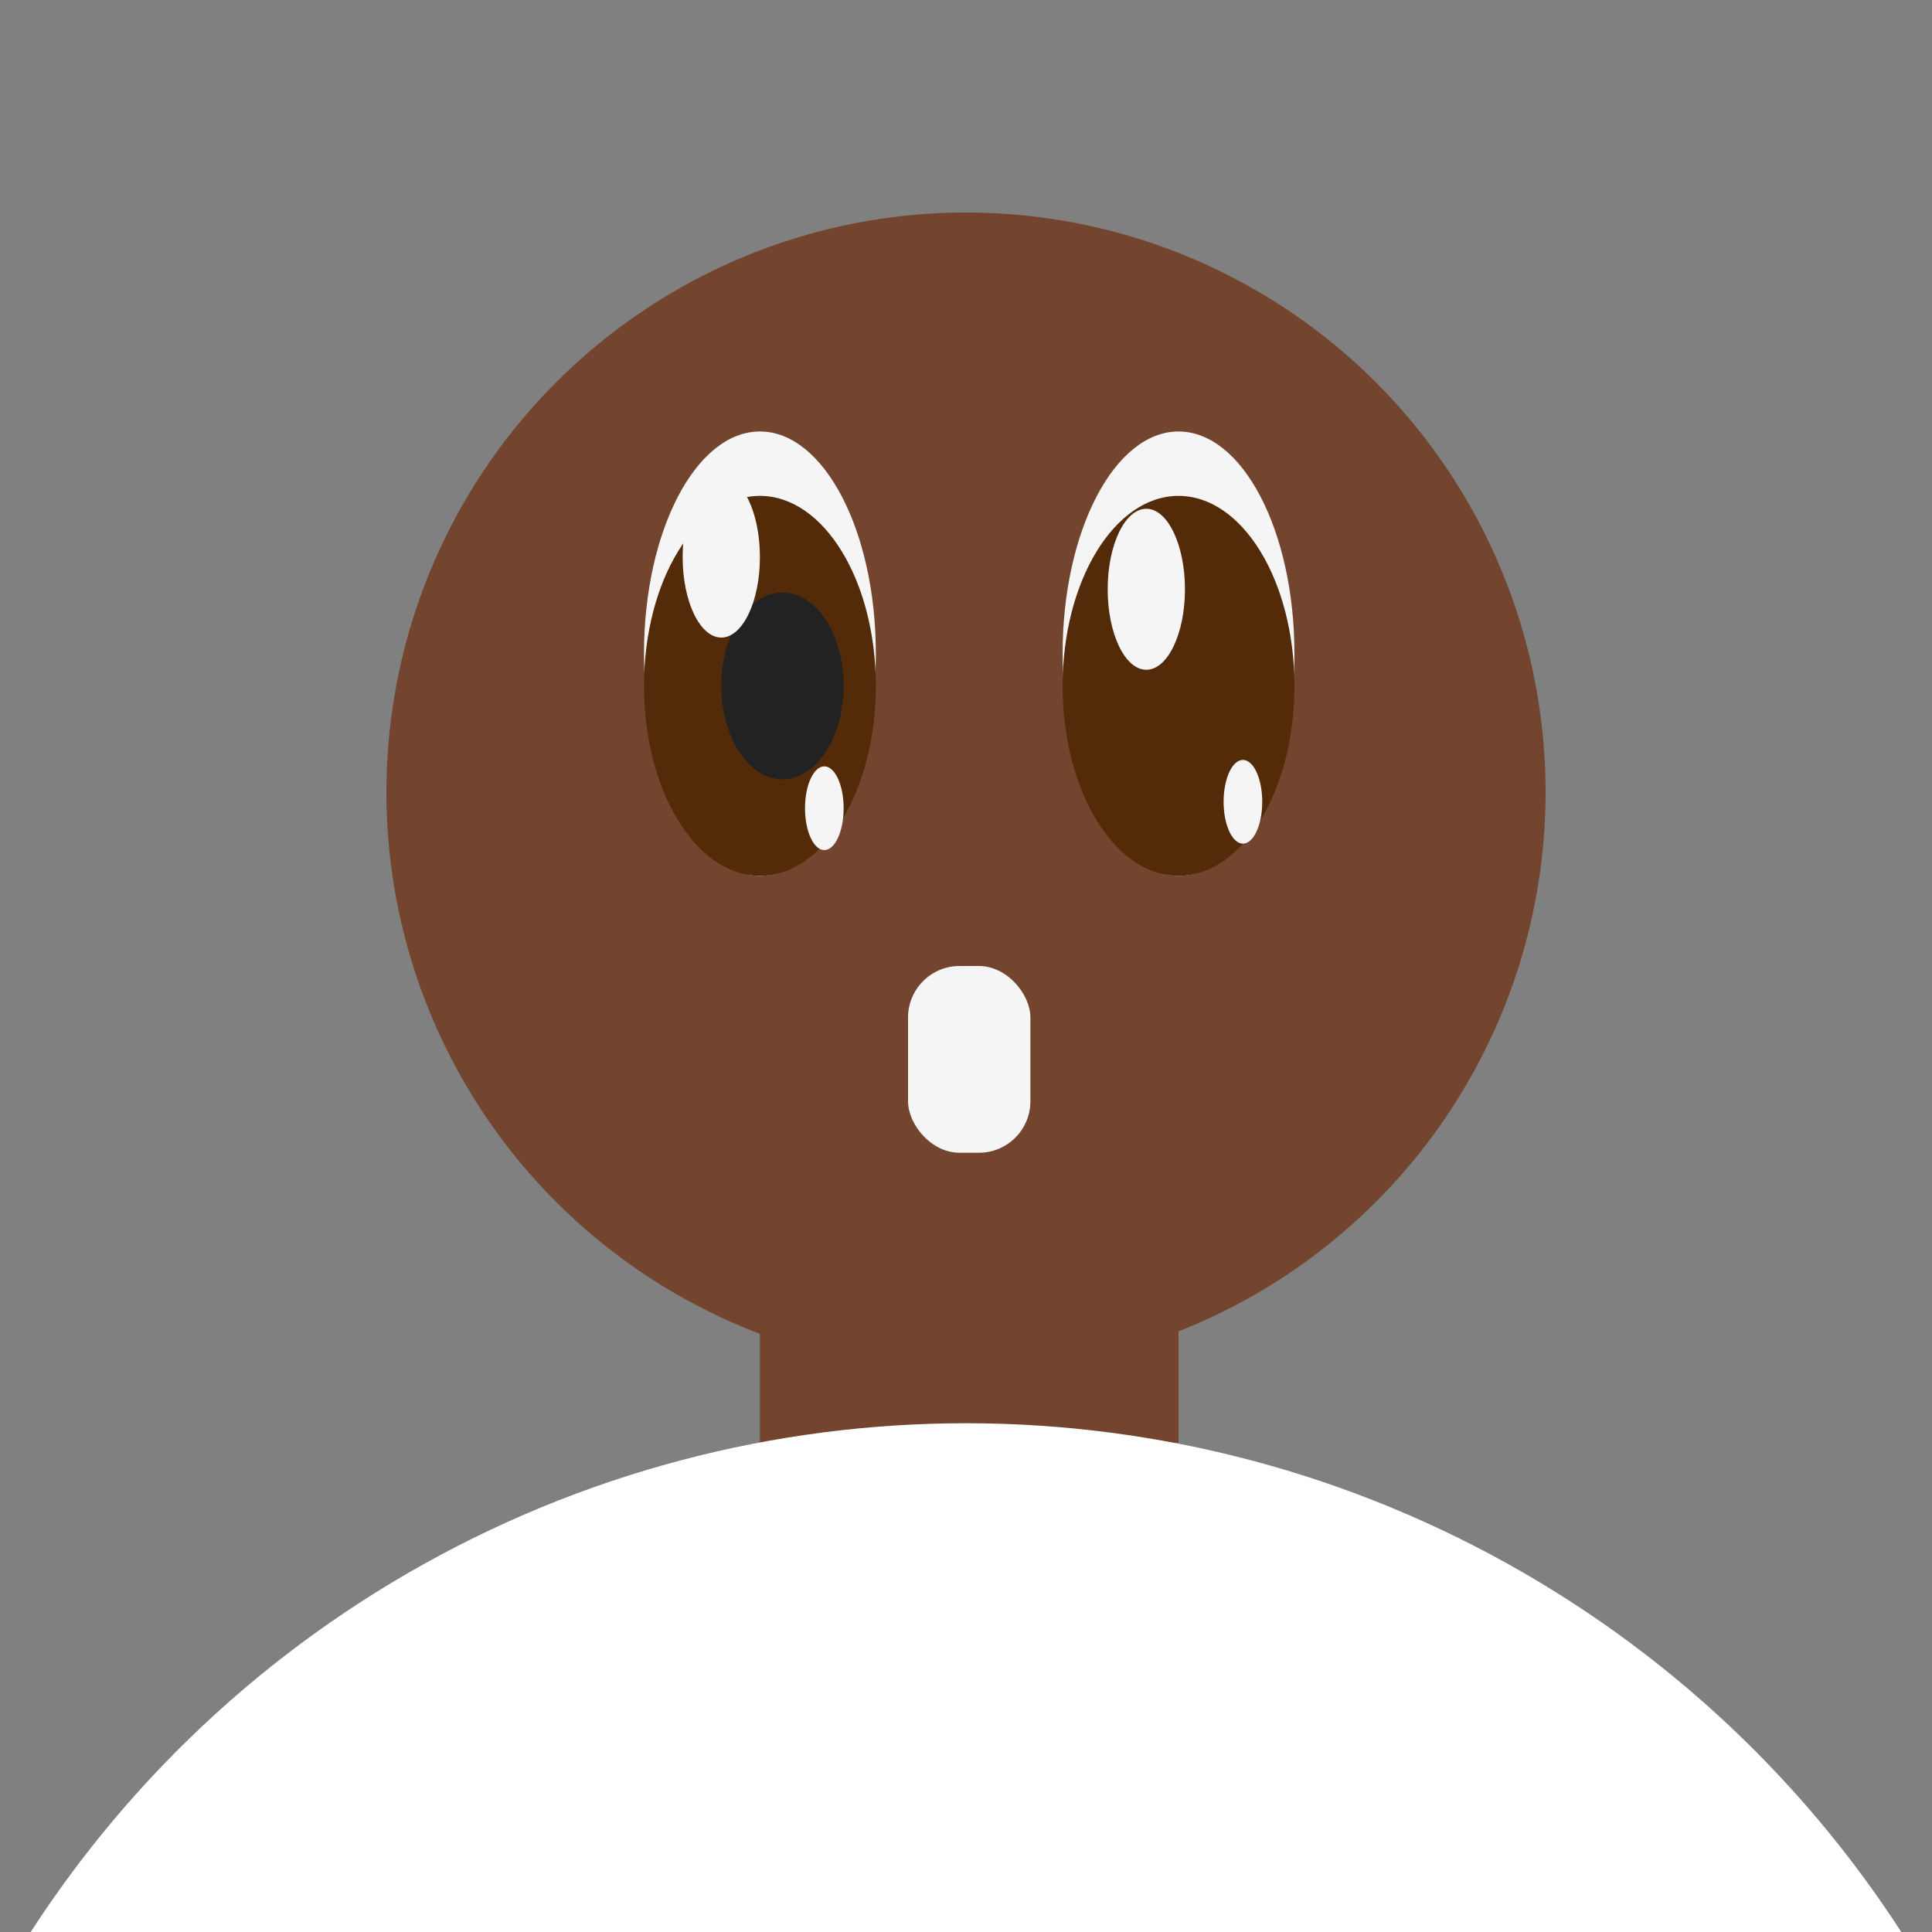 <?xml version="1.0" encoding="UTF-8" standalone="no"?>
<svg width="300px" height="300px" viewBox="0 0 300 300" version="1.1" xmlns="http://www.w3.org/2000/svg" xmlns:xlink="http://www.w3.org/1999/xlink" xmlns:sketch="http://www.bohemiancoding.com/sketch/ns">
    <rect x="0" y="0" width="300" height="300" fill="#808080" stroke="none"/>
    <!-- Generator: Sketch 3.3.2 (12043) - http://www.bohemiancoding.com/sketch -->
    <title>one</title>
    <desc>Created with Sketch.</desc>
    <defs></defs>
    <g id="Page-1" stroke="none" stroke-width="1" fill="none" fill-rule="evenodd" sketch:type="MSPage">
        <g id="one" sketch:type="MSArtboardGroup">
            <rect id="Neck" fill="#73452E" sketch:type="MSShapeGroup" x="118" y="202" width="65" height="22"></rect>
            <circle id="Body" fill="#FFFFFF" sketch:type="MSShapeGroup" cx="150" cy="394" r="173"></circle>
            <circle id="Head" fill="#73452E" sketch:type="MSShapeGroup" cx="150" cy="123" r="90"></circle>
            <g id="left-eye" sketch:type="MSLayerGroup" transform="translate(100, 67)">
                <ellipse id="eye" fill="#F5F5F5" sketch:type="MSShapeGroup" cx="18" cy="34.5" rx="18" ry="34.5"></ellipse>
                <ellipse id="iris" fill="#532B08" sketch:type="MSShapeGroup" cx="18" cy="39.5" rx="18" ry="29.5"></ellipse>
                <ellipse id="lower-light" fill="#F5F5F5" sketch:type="MSShapeGroup" cx="28" cy="58.5" rx="3" ry="6.5"></ellipse>
                <ellipse id="pupil" fill="#222222" sketch:type="MSShapeGroup" cx="21.5" cy="39.5" rx="9.5" ry="14.5"></ellipse>
                <ellipse id="upper-light" fill="#F5F5F5" sketch:type="MSShapeGroup" cx="12" cy="19.5" rx="6" ry="12.5"></ellipse>
            </g>
            <g id="right-eye" sketch:type="MSLayerGroup" transform="translate(165, 67)">
                <ellipse id="eye" fill="#F5F5F5" sketch:type="MSShapeGroup" cx="18" cy="34.5" rx="18" ry="34.5"></ellipse>
                <ellipse id="iris" fill="#532B08" sketch:type="MSShapeGroup" cx="18" cy="39.5" rx="18" ry="29.5"></ellipse>
                <ellipse id="lower-light" fill="#F5F5F5" sketch:type="MSShapeGroup" cx="28" cy="57.5" rx="3" ry="6.5"></ellipse>
                <ellipse id="upper-light" fill="#F5F5F5" sketch:type="MSShapeGroup" cx="13" cy="24.5" rx="6" ry="12.5"></ellipse>
            </g>
            <rect id="mouth" fill="#F5F5F5" sketch:type="MSShapeGroup" x="141" y="150" width="19" height="29" rx="8"></rect>
        </g>
    </g>
</svg>